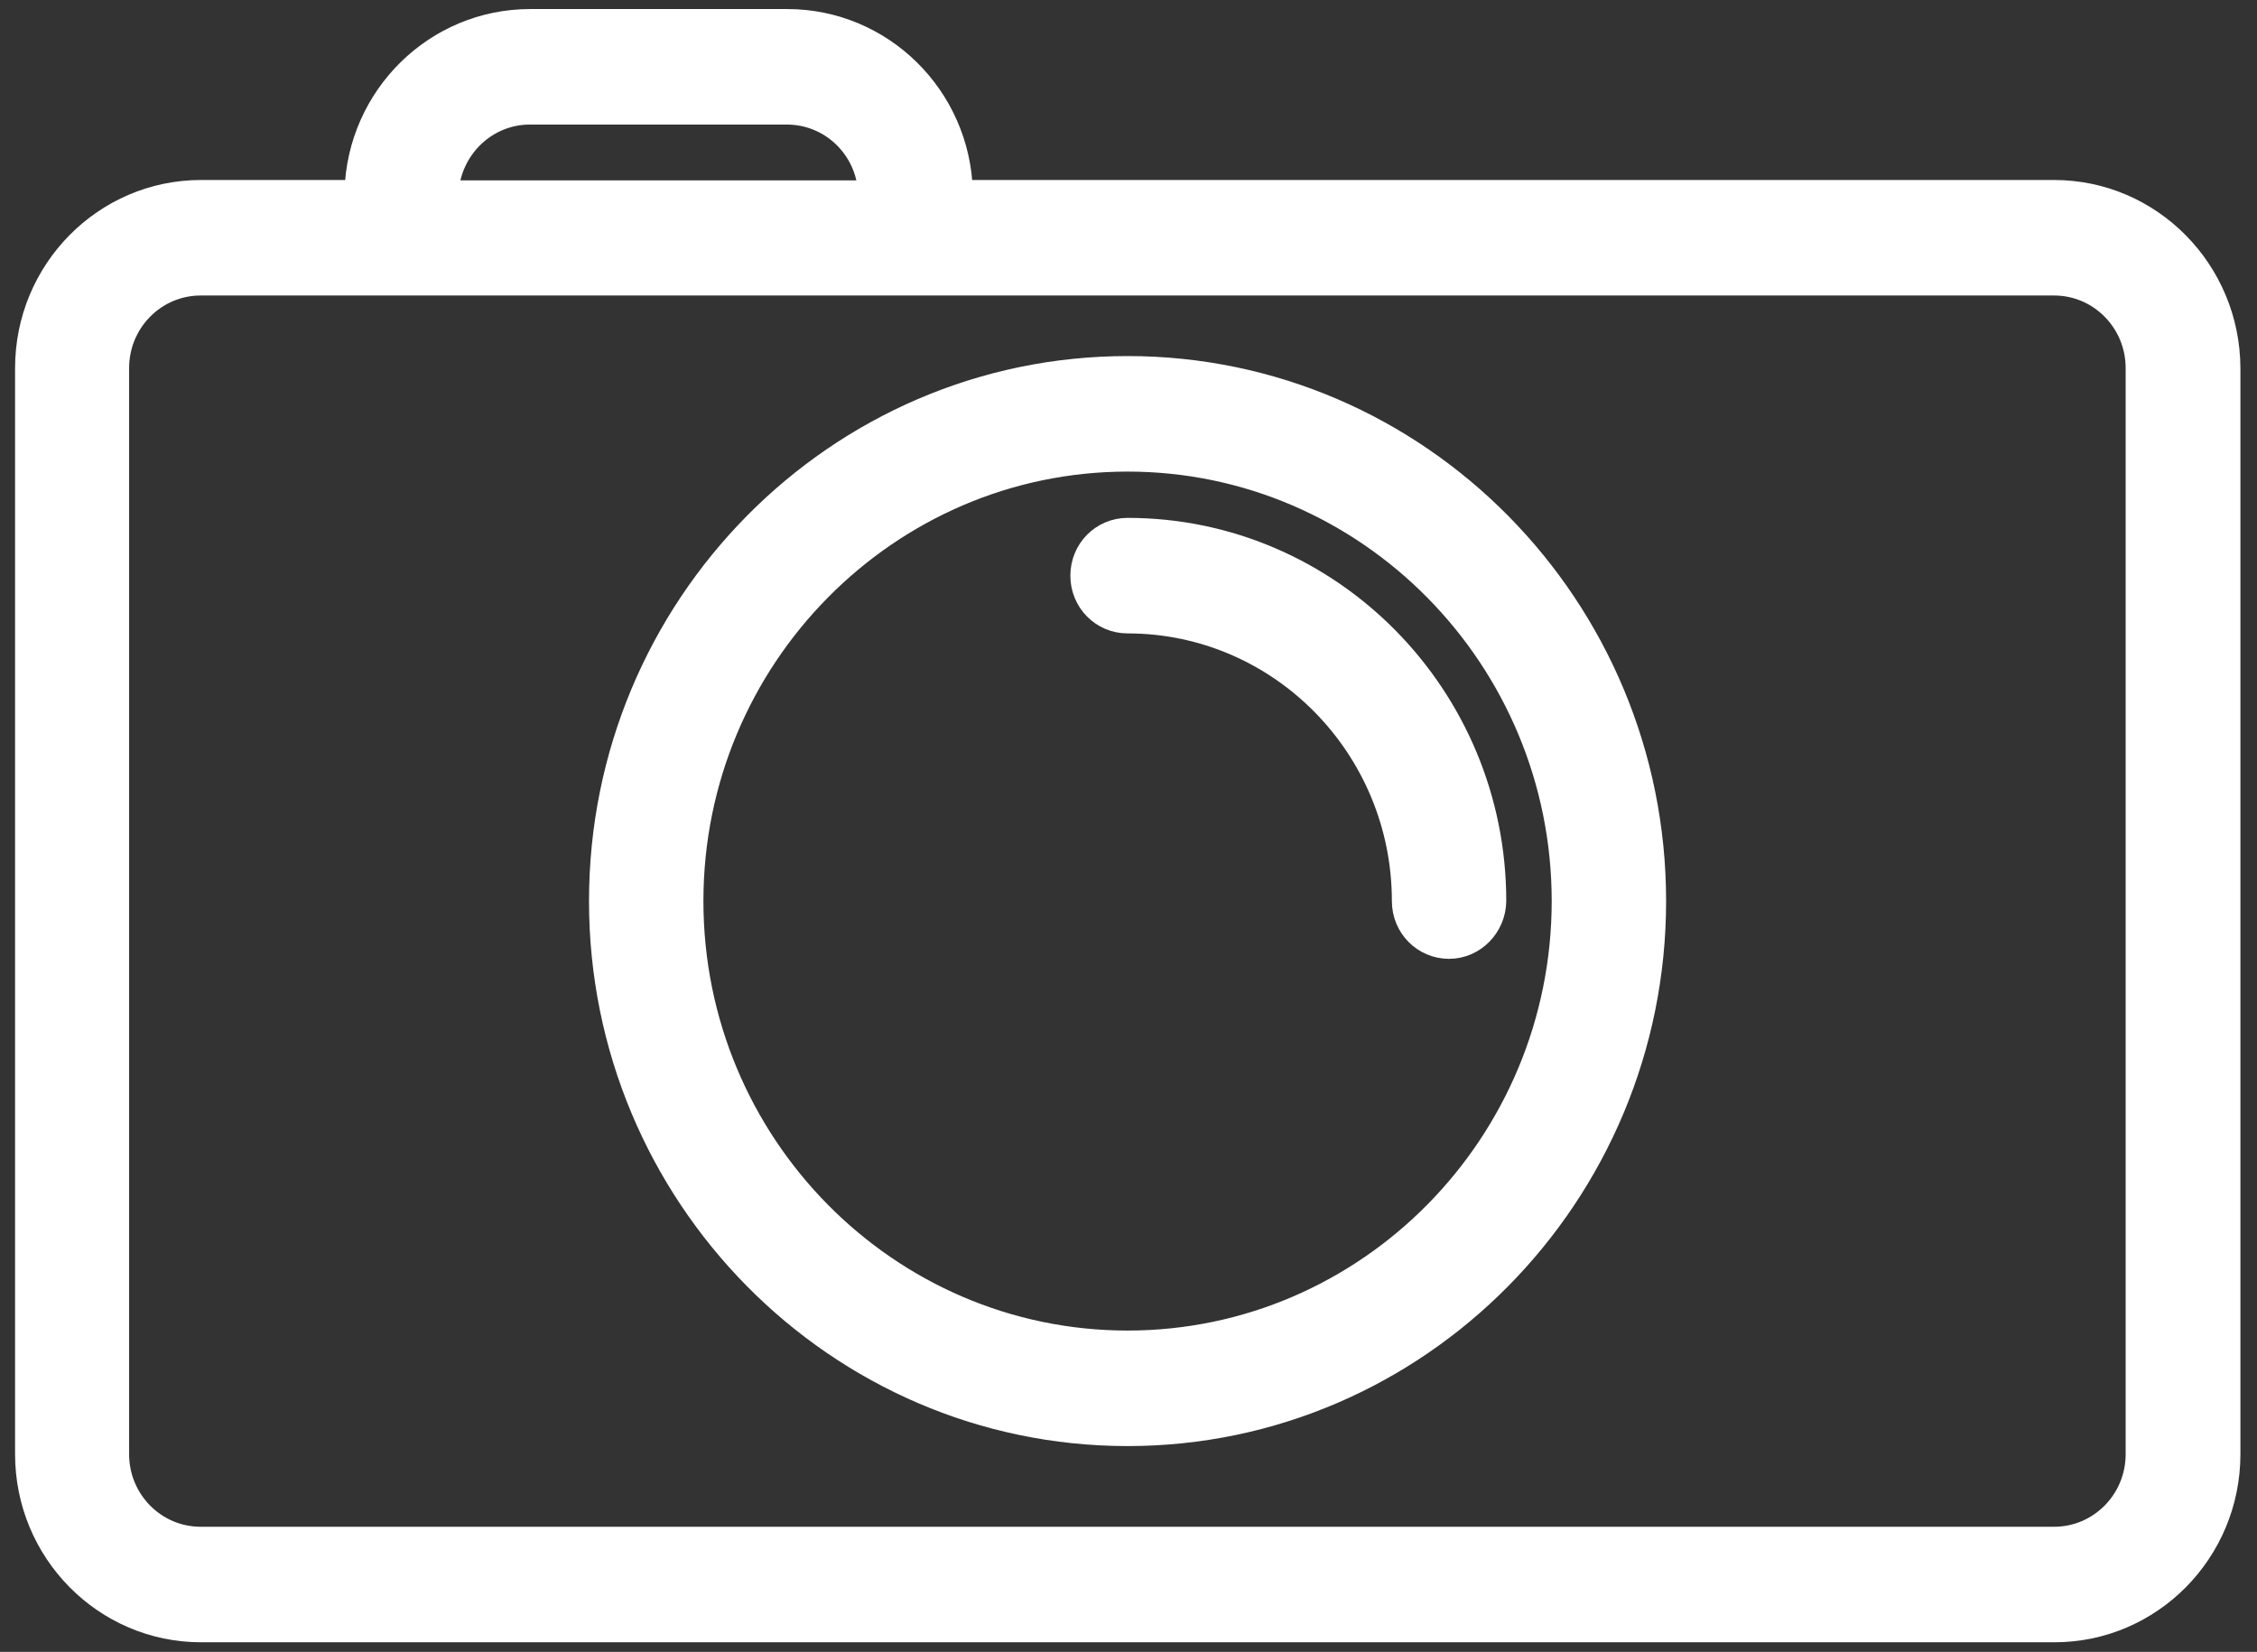 <?xml version="1.0" encoding="UTF-8" standalone="no"?>
<svg width="97px" height="71px" viewBox="0 0 97 71" version="1.1" xmlns="http://www.w3.org/2000/svg" xmlns:xlink="http://www.w3.org/1999/xlink" xmlns:sketch="http://www.bohemiancoding.com/sketch/ns">
    <rect x="0" y="0" width="97" height="71" fill="#333333" stroke="none"/>
    <!-- Generator: Sketch 3.1.1 (8761) - http://www.bohemiancoding.com/sketch -->
    <title>Icone Branche</title>
    <desc>Created with Sketch.</desc>
    <defs></defs>
    <g id="Page-1" stroke="none" stroke-width="1" fill="none" fill-rule="evenodd" sketch:type="MSPage">
        <g id="Ambiances-Restaurants" sketch:type="MSLayerGroup" transform="translate(-662, -15)" stroke="#FFFFFF" fill="#FFFFFF">
            <g id="Branche" transform="translate(660, 0)" sketch:type="MSShapeGroup">
                <g id="Icone-Branche" transform="translate(3, 16)">
                    <path d="M87.28,7.236 L40.31,7.236 C40.201,3.161 36.891,-0.111 32.834,-0.111 L21.783,-0.111 C17.726,-0.111 14.416,3.161 14.307,7.236 L7.639,7.236 C3.505,7.236 0.148,10.635 0.148,14.82 L0.148,61.503 C0.148,65.688 3.505,69.086 7.639,69.086 L87.295,69.086 C91.43,69.086 94.787,65.688 94.787,61.503 L94.787,14.82 C94.771,10.635 91.414,7.236 87.28,7.236 L87.28,7.236 Z M21.768,3.854 L32.818,3.854 C34.715,3.854 36.269,5.348 36.378,7.252 L18.208,7.252 C18.333,5.348 19.887,3.854 21.768,3.854 L21.768,3.854 Z M90.855,61.503 C90.855,63.501 89.254,65.121 87.28,65.121 L7.624,65.121 C5.65,65.121 4.049,63.501 4.049,61.503 L4.049,14.82 C4.049,12.822 5.65,11.201 7.624,11.201 L87.28,11.201 C89.254,11.201 90.855,12.822 90.855,14.82 L90.855,61.503 L90.855,61.503 Z" id="Shape"></path>
                    <path d="M47.46,60.653 C34.979,60.653 24.814,50.363 24.814,37.729 C24.814,25.094 34.963,14.804 47.46,14.804 C59.956,14.804 70.105,25.094 70.105,37.729 C70.105,50.363 59.94,60.653 47.46,60.653 L47.46,60.653 Z M47.46,18.769 C37.139,18.769 28.731,27.281 28.731,37.729 C28.731,48.176 37.124,56.688 47.46,56.688 C57.795,56.688 66.188,48.176 66.188,37.729 C66.188,27.281 57.78,18.769 47.46,18.769 L47.46,18.769 Z" id="Shape"></path>
                    <path d="M61.277,39.711 C60.189,39.711 59.319,38.83 59.319,37.729 C59.319,31.105 54.003,25.724 47.46,25.724 C46.372,25.724 45.501,24.843 45.501,23.741 C45.501,22.64 46.372,21.759 47.46,21.759 C56.163,21.759 63.235,28.918 63.235,37.729 C63.22,38.814 62.349,39.711 61.277,39.711 L61.277,39.711 Z" id="Shape"></path>
                </g>
            </g>
        </g>
    </g>
</svg>